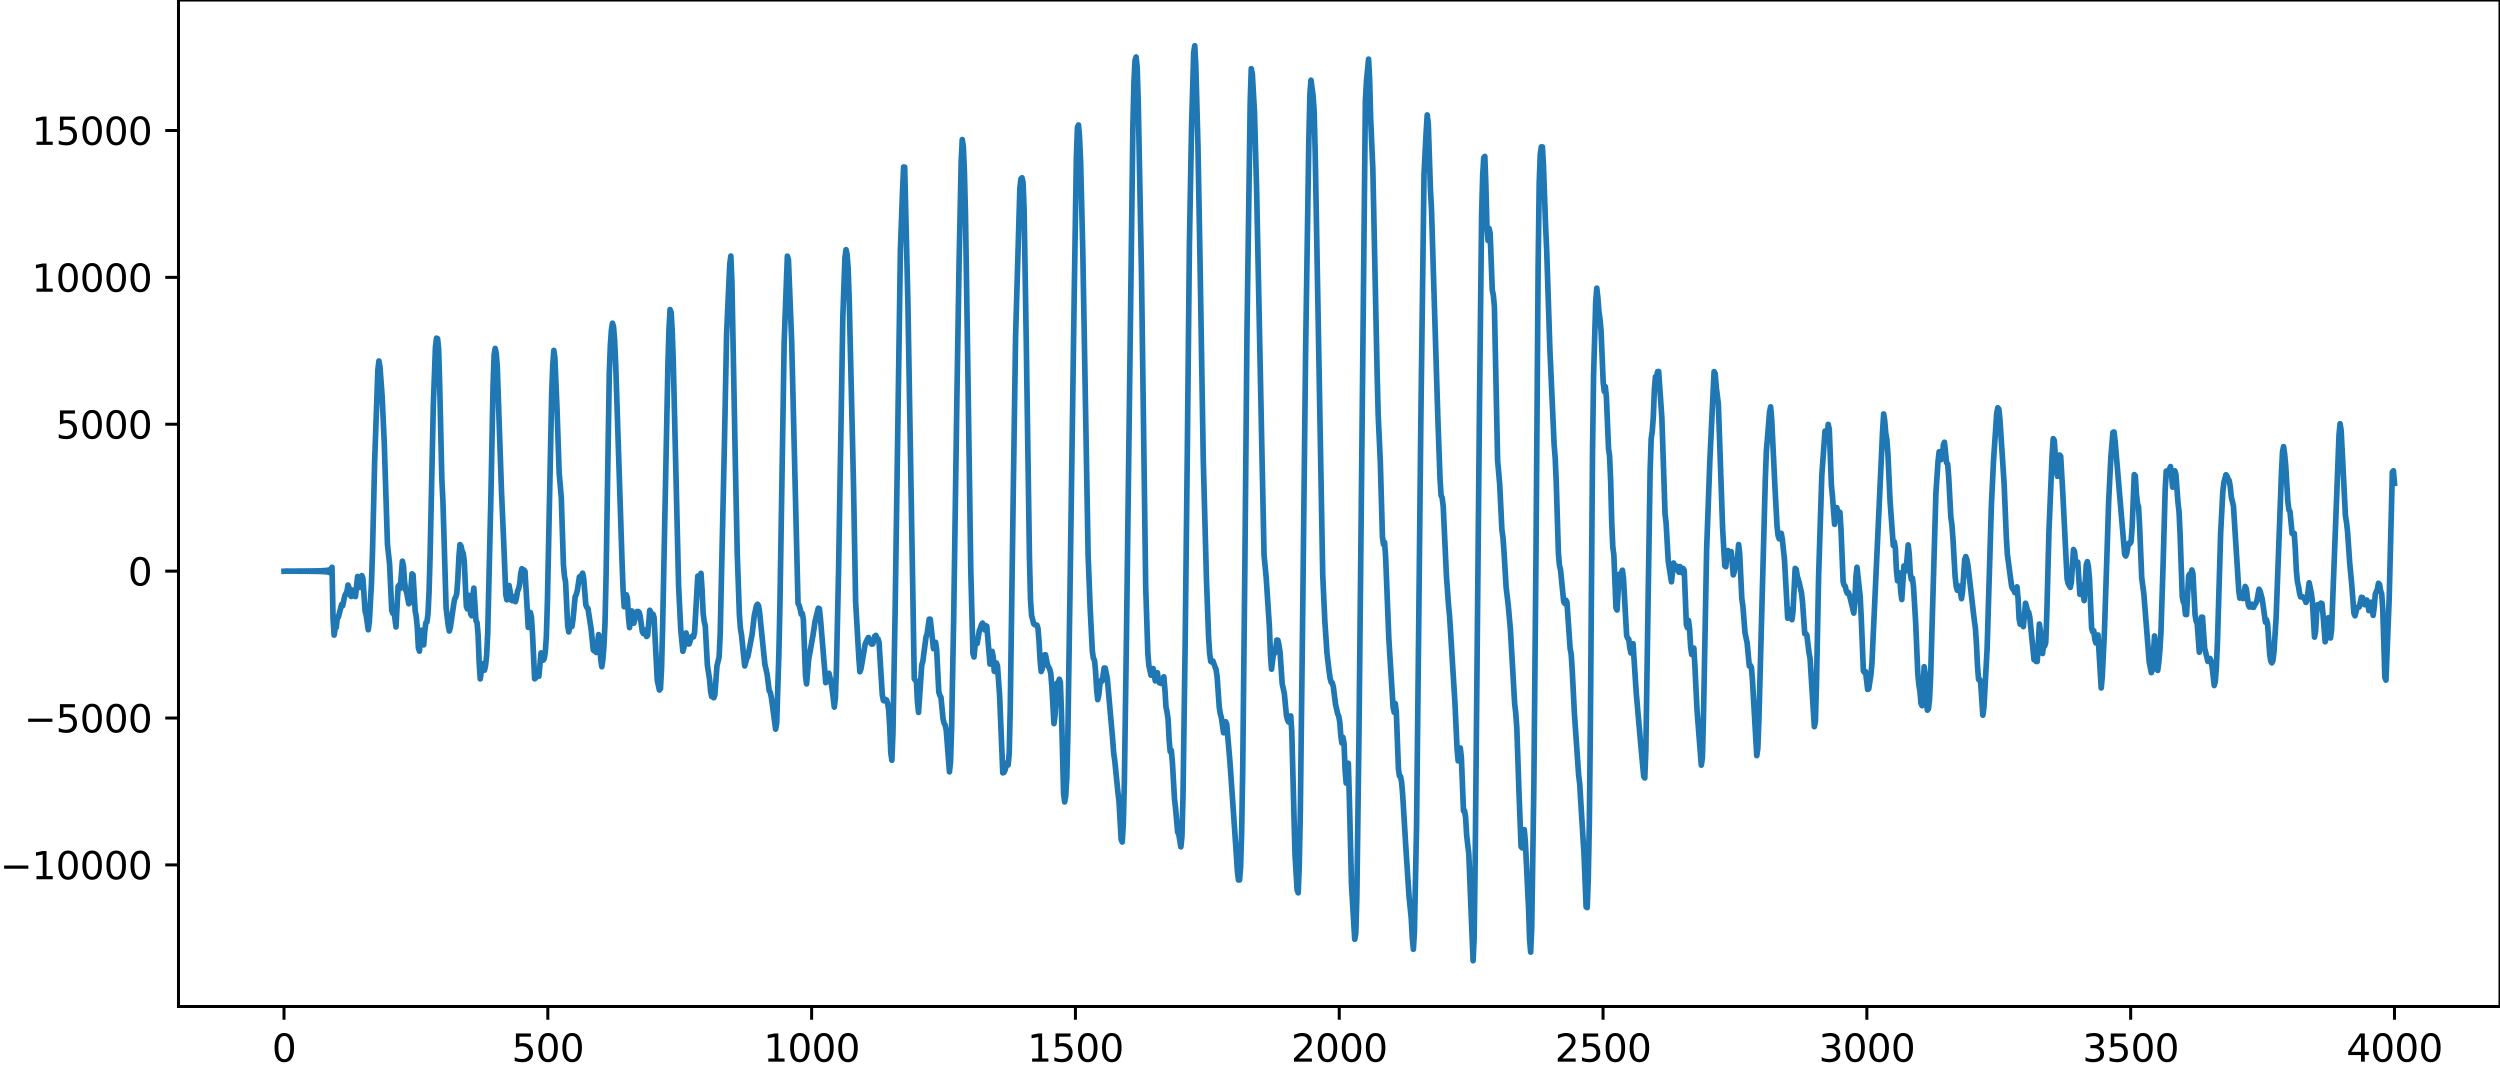 <?xml version="1.0" encoding="utf-8" standalone="no"?>
<!DOCTYPE svg PUBLIC "-//W3C//DTD SVG 1.1//EN"
  "http://www.w3.org/Graphics/SVG/1.1/DTD/svg11.dtd">
<svg xmlns:xlink="http://www.w3.org/1999/xlink" width="660.992pt" height="282.79pt" viewBox="0 0 660.992 282.79" xmlns="http://www.w3.org/2000/svg" version="1.1">
 <defs>
  <style type="text/css">*{stroke-linejoin: round; stroke-linecap: butt}</style>
 </defs>
 <g id="figure_1">
  <g id="patch_1">
   <path d="M -0 282.79 
L 660.992 282.79 
L 660.992 0 
L -0 0 
L -0 282.79 
z
" style="fill: none"/>
  </g>
  <g id="axes_1">
   <g id="patch_2">
    <path d="M 47.192 266.112 
L 660.992 266.112 
L 660.992 0 
L 47.192 0 
L 47.192 266.112 
z
" style="fill: none"/>
   </g>
   <g id="matplotlib.axis_1">
    <g id="xtick_1">
     <g id="line2d_1">
      <defs>
       <path id="mfa0f6175fc" d="M 0 0 
L 0 3.5 
" style="stroke: #000000; stroke-width: 0.8"/>
      </defs>
      <g>
       <use xlink:href="#mfa0f6175fc" x="75.092" y="266.112" style="stroke: #000000; stroke-width: 0.8"/>
      </g>
     </g>
     <g id="text_1">
      <!-- 0 -->
      <g transform="translate(71.911 280.71) scale(0.1 -0.1)">
       <defs>
        <path id="DejaVuSans-30" d="M 2034 4250 
Q 1547 4250 1301 3770 
Q 1056 3291 1056 2328 
Q 1056 1369 1301 889 
Q 1547 409 2034 409 
Q 2525 409 2770 889 
Q 3016 1369 3016 2328 
Q 3016 3291 2770 3770 
Q 2525 4250 2034 4250 
z
M 2034 4750 
Q 2819 4750 3233 4129 
Q 3647 3509 3647 2328 
Q 3647 1150 3233 529 
Q 2819 -91 2034 -91 
Q 1250 -91 836 529 
Q 422 1150 422 2328 
Q 422 3509 836 4129 
Q 1250 4750 2034 4750 
z
" transform="scale(0.016)"/>
       </defs>
       <use xlink:href="#DejaVuSans-30"/>
      </g>
     </g>
    </g>
    <g id="xtick_2">
     <g id="line2d_2">
      <g>
       <use xlink:href="#mfa0f6175fc" x="144.842" y="266.112" style="stroke: #000000; stroke-width: 0.8"/>
      </g>
     </g>
     <g id="text_2">
      <!-- 500 -->
      <g transform="translate(135.298 280.71) scale(0.1 -0.1)">
       <defs>
        <path id="DejaVuSans-35" d="M 691 4666 
L 3169 4666 
L 3169 4134 
L 1269 4134 
L 1269 2991 
Q 1406 3038 1543 3061 
Q 1681 3084 1819 3084 
Q 2600 3084 3056 2656 
Q 3513 2228 3513 1497 
Q 3513 744 3044 326 
Q 2575 -91 1722 -91 
Q 1428 -91 1123 -41 
Q 819 9 494 109 
L 494 744 
Q 775 591 1075 516 
Q 1375 441 1709 441 
Q 2250 441 2565 725 
Q 2881 1009 2881 1497 
Q 2881 1984 2565 2268 
Q 2250 2553 1709 2553 
Q 1456 2553 1204 2497 
Q 953 2441 691 2322 
L 691 4666 
z
" transform="scale(0.016)"/>
       </defs>
       <use xlink:href="#DejaVuSans-35"/>
       <use xlink:href="#DejaVuSans-30" x="63.623"/>
       <use xlink:href="#DejaVuSans-30" x="127.246"/>
      </g>
     </g>
    </g>
    <g id="xtick_3">
     <g id="line2d_3">
      <g>
       <use xlink:href="#mfa0f6175fc" x="214.592" y="266.112" style="stroke: #000000; stroke-width: 0.8"/>
      </g>
     </g>
     <g id="text_3">
      <!-- 1000 -->
      <g transform="translate(201.867 280.71) scale(0.1 -0.1)">
       <defs>
        <path id="DejaVuSans-31" d="M 794 531 
L 1825 531 
L 1825 4091 
L 703 3866 
L 703 4441 
L 1819 4666 
L 2450 4666 
L 2450 531 
L 3481 531 
L 3481 0 
L 794 0 
L 794 531 
z
" transform="scale(0.016)"/>
       </defs>
       <use xlink:href="#DejaVuSans-31"/>
       <use xlink:href="#DejaVuSans-30" x="63.623"/>
       <use xlink:href="#DejaVuSans-30" x="127.246"/>
       <use xlink:href="#DejaVuSans-30" x="190.869"/>
      </g>
     </g>
    </g>
    <g id="xtick_4">
     <g id="line2d_4">
      <g>
       <use xlink:href="#mfa0f6175fc" x="284.342" y="266.112" style="stroke: #000000; stroke-width: 0.8"/>
      </g>
     </g>
     <g id="text_4">
      <!-- 1500 -->
      <g transform="translate(271.617 280.71) scale(0.1 -0.1)">
       <use xlink:href="#DejaVuSans-31"/>
       <use xlink:href="#DejaVuSans-35" x="63.623"/>
       <use xlink:href="#DejaVuSans-30" x="127.246"/>
       <use xlink:href="#DejaVuSans-30" x="190.869"/>
      </g>
     </g>
    </g>
    <g id="xtick_5">
     <g id="line2d_5">
      <g>
       <use xlink:href="#mfa0f6175fc" x="354.092" y="266.112" style="stroke: #000000; stroke-width: 0.8"/>
      </g>
     </g>
     <g id="text_5">
      <!-- 2000 -->
      <g transform="translate(341.367 280.71) scale(0.1 -0.1)">
       <defs>
        <path id="DejaVuSans-32" d="M 1228 531 
L 3431 531 
L 3431 0 
L 469 0 
L 469 531 
Q 828 903 1448 1529 
Q 2069 2156 2228 2338 
Q 2531 2678 2651 2914 
Q 2772 3150 2772 3378 
Q 2772 3750 2511 3984 
Q 2250 4219 1831 4219 
Q 1534 4219 1204 4116 
Q 875 4013 500 3803 
L 500 4441 
Q 881 4594 1212 4672 
Q 1544 4750 1819 4750 
Q 2544 4750 2975 4387 
Q 3406 4025 3406 3419 
Q 3406 3131 3298 2873 
Q 3191 2616 2906 2266 
Q 2828 2175 2409 1742 
Q 1991 1309 1228 531 
z
" transform="scale(0.016)"/>
       </defs>
       <use xlink:href="#DejaVuSans-32"/>
       <use xlink:href="#DejaVuSans-30" x="63.623"/>
       <use xlink:href="#DejaVuSans-30" x="127.246"/>
       <use xlink:href="#DejaVuSans-30" x="190.869"/>
      </g>
     </g>
    </g>
    <g id="xtick_6">
     <g id="line2d_6">
      <g>
       <use xlink:href="#mfa0f6175fc" x="423.842" y="266.112" style="stroke: #000000; stroke-width: 0.8"/>
      </g>
     </g>
     <g id="text_6">
      <!-- 2500 -->
      <g transform="translate(411.117 280.71) scale(0.1 -0.1)">
       <use xlink:href="#DejaVuSans-32"/>
       <use xlink:href="#DejaVuSans-35" x="63.623"/>
       <use xlink:href="#DejaVuSans-30" x="127.246"/>
       <use xlink:href="#DejaVuSans-30" x="190.869"/>
      </g>
     </g>
    </g>
    <g id="xtick_7">
     <g id="line2d_7">
      <g>
       <use xlink:href="#mfa0f6175fc" x="493.592" y="266.112" style="stroke: #000000; stroke-width: 0.8"/>
      </g>
     </g>
     <g id="text_7">
      <!-- 3000 -->
      <g transform="translate(480.867 280.71) scale(0.1 -0.1)">
       <defs>
        <path id="DejaVuSans-33" d="M 2597 2516 
Q 3050 2419 3304 2112 
Q 3559 1806 3559 1356 
Q 3559 666 3084 287 
Q 2609 -91 1734 -91 
Q 1441 -91 1130 -33 
Q 819 25 488 141 
L 488 750 
Q 750 597 1062 519 
Q 1375 441 1716 441 
Q 2309 441 2620 675 
Q 2931 909 2931 1356 
Q 2931 1769 2642 2001 
Q 2353 2234 1838 2234 
L 1294 2234 
L 1294 2753 
L 1863 2753 
Q 2328 2753 2575 2939 
Q 2822 3125 2822 3475 
Q 2822 3834 2567 4026 
Q 2313 4219 1838 4219 
Q 1578 4219 1281 4162 
Q 984 4106 628 3988 
L 628 4550 
Q 988 4650 1302 4700 
Q 1616 4750 1894 4750 
Q 2613 4750 3031 4423 
Q 3450 4097 3450 3541 
Q 3450 3153 3228 2886 
Q 3006 2619 2597 2516 
z
" transform="scale(0.016)"/>
       </defs>
       <use xlink:href="#DejaVuSans-33"/>
       <use xlink:href="#DejaVuSans-30" x="63.623"/>
       <use xlink:href="#DejaVuSans-30" x="127.246"/>
       <use xlink:href="#DejaVuSans-30" x="190.869"/>
      </g>
     </g>
    </g>
    <g id="xtick_8">
     <g id="line2d_8">
      <g>
       <use xlink:href="#mfa0f6175fc" x="563.342" y="266.112" style="stroke: #000000; stroke-width: 0.8"/>
      </g>
     </g>
     <g id="text_8">
      <!-- 3500 -->
      <g transform="translate(550.617 280.71) scale(0.1 -0.1)">
       <use xlink:href="#DejaVuSans-33"/>
       <use xlink:href="#DejaVuSans-35" x="63.623"/>
       <use xlink:href="#DejaVuSans-30" x="127.246"/>
       <use xlink:href="#DejaVuSans-30" x="190.869"/>
      </g>
     </g>
    </g>
    <g id="xtick_9">
     <g id="line2d_9">
      <g>
       <use xlink:href="#mfa0f6175fc" x="633.092" y="266.112" style="stroke: #000000; stroke-width: 0.8"/>
      </g>
     </g>
     <g id="text_9">
      <!-- 4000 -->
      <g transform="translate(620.367 280.71) scale(0.1 -0.1)">
       <defs>
        <path id="DejaVuSans-34" d="M 2419 4116 
L 825 1625 
L 2419 1625 
L 2419 4116 
z
M 2253 4666 
L 3047 4666 
L 3047 1625 
L 3713 1625 
L 3713 1100 
L 3047 1100 
L 3047 0 
L 2419 0 
L 2419 1100 
L 313 1100 
L 313 1709 
L 2253 4666 
z
" transform="scale(0.016)"/>
       </defs>
       <use xlink:href="#DejaVuSans-34"/>
       <use xlink:href="#DejaVuSans-30" x="63.623"/>
       <use xlink:href="#DejaVuSans-30" x="127.246"/>
       <use xlink:href="#DejaVuSans-30" x="190.869"/>
      </g>
     </g>
    </g>
   </g>
   <g id="matplotlib.axis_2">
    <g id="ytick_1">
     <g id="line2d_10">
      <defs>
       <path id="m0160328384" d="M 0 0 
L -3.5 0 
" style="stroke: #000000; stroke-width: 0.8"/>
      </defs>
      <g>
       <use xlink:href="#m0160328384" x="47.192" y="228.677" style="stroke: #000000; stroke-width: 0.8"/>
      </g>
     </g>
     <g id="text_10">
      <!-- −10000 -->
      <g transform="translate(0 232.476) scale(0.1 -0.1)">
       <defs>
        <path id="DejaVuSans-2212" d="M 678 2272 
L 4684 2272 
L 4684 1741 
L 678 1741 
L 678 2272 
z
" transform="scale(0.016)"/>
       </defs>
       <use xlink:href="#DejaVuSans-2212"/>
       <use xlink:href="#DejaVuSans-31" x="83.789"/>
       <use xlink:href="#DejaVuSans-30" x="147.412"/>
       <use xlink:href="#DejaVuSans-30" x="211.035"/>
       <use xlink:href="#DejaVuSans-30" x="274.658"/>
       <use xlink:href="#DejaVuSans-30" x="338.281"/>
      </g>
     </g>
    </g>
    <g id="ytick_2">
     <g id="line2d_11">
      <g>
       <use xlink:href="#m0160328384" x="47.192" y="189.842" style="stroke: #000000; stroke-width: 0.8"/>
      </g>
     </g>
     <g id="text_11">
      <!-- −5000 -->
      <g transform="translate(6.362 193.641) scale(0.1 -0.1)">
       <use xlink:href="#DejaVuSans-2212"/>
       <use xlink:href="#DejaVuSans-35" x="83.789"/>
       <use xlink:href="#DejaVuSans-30" x="147.412"/>
       <use xlink:href="#DejaVuSans-30" x="211.035"/>
       <use xlink:href="#DejaVuSans-30" x="274.658"/>
      </g>
     </g>
    </g>
    <g id="ytick_3">
     <g id="line2d_12">
      <g>
       <use xlink:href="#m0160328384" x="47.192" y="151.007" style="stroke: #000000; stroke-width: 0.8"/>
      </g>
     </g>
     <g id="text_12">
      <!-- 0 -->
      <g transform="translate(33.83 154.806) scale(0.1 -0.1)">
       <use xlink:href="#DejaVuSans-30"/>
      </g>
     </g>
    </g>
    <g id="ytick_4">
     <g id="line2d_13">
      <g>
       <use xlink:href="#m0160328384" x="47.192" y="112.171" style="stroke: #000000; stroke-width: 0.8"/>
      </g>
     </g>
     <g id="text_13">
      <!-- 5000 -->
      <g transform="translate(14.742 115.971) scale(0.1 -0.1)">
       <use xlink:href="#DejaVuSans-35"/>
       <use xlink:href="#DejaVuSans-30" x="63.623"/>
       <use xlink:href="#DejaVuSans-30" x="127.246"/>
       <use xlink:href="#DejaVuSans-30" x="190.869"/>
      </g>
     </g>
    </g>
    <g id="ytick_5">
     <g id="line2d_14">
      <g>
       <use xlink:href="#m0160328384" x="47.192" y="73.336" style="stroke: #000000; stroke-width: 0.8"/>
      </g>
     </g>
     <g id="text_14">
      <!-- 10000 -->
      <g transform="translate(8.38 77.135) scale(0.1 -0.1)">
       <use xlink:href="#DejaVuSans-31"/>
       <use xlink:href="#DejaVuSans-30" x="63.623"/>
       <use xlink:href="#DejaVuSans-30" x="127.246"/>
       <use xlink:href="#DejaVuSans-30" x="190.869"/>
       <use xlink:href="#DejaVuSans-30" x="254.492"/>
      </g>
     </g>
    </g>
    <g id="ytick_6">
     <g id="line2d_15">
      <g>
       <use xlink:href="#m0160328384" x="47.192" y="34.501" style="stroke: #000000; stroke-width: 0.8"/>
      </g>
     </g>
     <g id="text_15">
      <!-- 15000 -->
      <g transform="translate(8.38 38.3) scale(0.1 -0.1)">
       <use xlink:href="#DejaVuSans-31"/>
       <use xlink:href="#DejaVuSans-35" x="63.623"/>
       <use xlink:href="#DejaVuSans-30" x="127.246"/>
       <use xlink:href="#DejaVuSans-30" x="190.869"/>
       <use xlink:href="#DejaVuSans-30" x="254.492"/>
      </g>
     </g>
    </g>
   </g>
   <g id="line2d_16">
    <path d="M 75.092 151.031 
L 75.938 150.979 
L 76.22 151.035 
L 76.502 150.977 
L 76.784 151.038 
L 77.066 150.975 
L 77.348 151.04 
L 77.63 150.972 
L 77.912 151.042 
L 78.194 150.97 
L 78.476 151.045 
L 78.758 150.967 
L 79.04 151.048 
L 79.322 150.964 
L 79.604 151.051 
L 79.886 150.961 
L 80.167 151.054 
L 80.449 150.957 
L 80.731 151.058 
L 81.013 150.953 
L 81.295 151.063 
L 81.577 150.948 
L 81.859 151.068 
L 82.141 150.943 
L 82.423 151.074 
L 82.705 150.936 
L 82.987 151.081 
L 83.269 150.928 
L 83.551 151.09 
L 83.833 150.918 
L 84.115 151.102 
L 84.397 150.904 
L 84.679 151.117 
L 84.961 150.886 
L 85.243 151.139 
L 85.525 150.861 
L 85.807 151.17 
L 86.089 150.82 
L 86.371 151.223 
L 86.653 150.75 
L 86.935 151.325 
L 87.216 150.591 
L 87.498 151.604 
L 87.78 149.978 
L 88.062 163.619 
L 88.344 167.918 
L 88.626 166.06 
L 88.908 165.888 
L 89.19 163.223 
L 89.472 163.138 
L 90.318 159.813 
L 90.6 160.189 
L 91.164 157.482 
L 91.728 156.415 
L 92.01 154.687 
L 92.292 155.387 
L 92.574 157.354 
L 92.856 157.709 
L 93.138 156.011 
L 93.42 156.128 
L 93.702 157.609 
L 93.984 157.74 
L 94.547 152.41 
L 94.829 153.004 
L 95.111 155.321 
L 95.393 154.683 
L 95.675 152.199 
L 95.957 152.964 
L 96.521 161.553 
L 96.803 162.618 
L 97.367 166.515 
L 97.649 164.495 
L 98.213 154.198 
L 98.495 145.602 
L 99.059 121.871 
L 99.905 97.765 
L 100.187 95.443 
L 100.469 97.065 
L 101.033 104.742 
L 101.596 117.025 
L 102.442 143.953 
L 103.006 149.161 
L 103.57 161.354 
L 103.852 162.151 
L 104.134 161.269 
L 104.698 165.765 
L 105.262 155.03 
L 105.544 154.653 
L 105.826 155.598 
L 106.39 148.371 
L 106.672 149.697 
L 106.954 153.642 
L 107.236 155.851 
L 107.518 156.71 
L 108.082 159.636 
L 108.364 159.35 
L 108.927 151.724 
L 109.209 151.961 
L 109.773 161.534 
L 110.055 163.049 
L 110.337 166.089 
L 110.619 171.282 
L 110.901 172.169 
L 111.183 167.882 
L 111.465 166.636 
L 111.747 169.933 
L 112.029 170.505 
L 112.311 166.85 
L 112.593 164.67 
L 112.875 164.469 
L 113.157 162.348 
L 113.439 156.637 
L 113.721 146.616 
L 114.567 107.192 
L 115.131 91.732 
L 115.413 89.404 
L 115.695 89.541 
L 115.976 92.312 
L 116.258 102.043 
L 116.822 126.709 
L 117.104 132.386 
L 117.95 160.762 
L 118.514 165.413 
L 118.796 166.837 
L 119.078 165.875 
L 119.924 160.012 
L 120.206 158.36 
L 120.488 157.863 
L 120.77 156.908 
L 121.052 152.937 
L 121.334 147.228 
L 121.616 143.986 
L 121.898 144.36 
L 122.18 145.687 
L 122.462 146.238 
L 122.744 148.275 
L 123.307 160.384 
L 123.589 161.009 
L 123.871 157.379 
L 124.153 157.612 
L 124.435 162.346 
L 124.717 162.817 
L 124.999 157.472 
L 125.281 155.498 
L 125.845 164.092 
L 126.127 164.583 
L 126.409 167.817 
L 126.691 175.21 
L 126.973 179.505 
L 127.537 175.493 
L 128.101 177.196 
L 128.383 175.917 
L 128.665 173.297 
L 128.947 167.487 
L 129.793 131.302 
L 130.356 102.375 
L 130.638 93.914 
L 130.92 92.118 
L 131.202 93.385 
L 131.484 97.045 
L 132.048 113.951 
L 132.612 130.372 
L 133.176 143.282 
L 133.74 157.31 
L 134.022 158.598 
L 134.586 154.798 
L 134.868 156.27 
L 135.15 158.655 
L 135.432 158.814 
L 135.714 157.724 
L 135.996 158.163 
L 136.278 159.086 
L 136.56 157.981 
L 136.842 156.258 
L 137.124 155.681 
L 137.405 154.385 
L 137.687 151.615 
L 137.969 150.376 
L 138.251 150.988 
L 138.533 150.685 
L 138.815 151.099 
L 139.661 165.872 
L 140.225 161.948 
L 140.507 163.146 
L 140.789 167.501 
L 141.353 179.483 
L 141.635 179.257 
L 141.917 177.724 
L 142.199 178.705 
L 142.481 178.793 
L 143.045 172.622 
L 143.327 173.262 
L 143.609 174.556 
L 143.891 174.122 
L 144.173 172.379 
L 144.454 168.296 
L 144.736 158.946 
L 145.864 104.1 
L 146.146 96.479 
L 146.428 92.641 
L 146.71 94.664 
L 147.274 108.15 
L 147.838 124.993 
L 148.402 131.551 
L 148.966 149.275 
L 149.248 152.393 
L 149.53 153.797 
L 150.094 165.464 
L 150.376 167.079 
L 150.658 165.722 
L 150.94 165.393 
L 151.222 165.649 
L 151.504 163.752 
L 152.067 157.77 
L 152.349 157.246 
L 152.631 156.164 
L 153.195 152.514 
L 153.477 152.422 
L 153.759 152.098 
L 154.041 151.552 
L 154.323 152.925 
L 154.887 159.919 
L 155.169 160.615 
L 155.451 160.861 
L 156.297 166.332 
L 156.861 171.845 
L 157.143 172.123 
L 157.425 172.193 
L 157.707 172.53 
L 158.271 167.787 
L 158.553 169.518 
L 158.834 174.304 
L 159.116 176.286 
L 159.398 174.332 
L 159.68 170.794 
L 159.962 164.689 
L 160.244 152.314 
L 161.09 98.916 
L 161.372 91.309 
L 161.654 87.272 
L 161.936 85.449 
L 162.218 86.418 
L 162.5 89.94 
L 162.782 96.145 
L 164.474 148.739 
L 164.756 156.293 
L 165.038 160.413 
L 165.32 159.912 
L 165.602 157.253 
L 165.883 158.164 
L 166.165 163.223 
L 166.447 165.937 
L 167.011 161.522 
L 167.575 164.778 
L 167.857 163.738 
L 168.139 162.172 
L 168.421 161.695 
L 168.703 161.665 
L 168.985 161.899 
L 169.267 162.984 
L 169.831 167.029 
L 170.113 167.535 
L 170.395 166.565 
L 170.677 166.638 
L 170.959 168.291 
L 171.241 167.994 
L 171.805 161.349 
L 172.087 161.997 
L 172.369 163.171 
L 172.651 162.384 
L 172.933 163.277 
L 173.778 179.859 
L 174.342 182.447 
L 174.624 182.101 
L 174.906 176.756 
L 175.188 166.216 
L 176.598 96.264 
L 176.88 87.021 
L 177.162 81.836 
L 177.444 82.62 
L 177.726 87.366 
L 178.008 95.467 
L 179.418 154.855 
L 179.982 166.36 
L 180.545 172.205 
L 180.827 171.186 
L 181.109 168.375 
L 181.391 167.351 
L 181.955 170.282 
L 182.237 170.238 
L 182.801 168.396 
L 183.083 168.146 
L 183.365 168.397 
L 183.647 167.118 
L 184.493 152.322 
L 184.775 153.104 
L 185.339 151.582 
L 185.621 155.771 
L 185.903 162.081 
L 186.185 164.305 
L 186.467 165.444 
L 187.031 175.9 
L 187.594 179.523 
L 187.876 182.736 
L 188.158 184.162 
L 188.44 183.989 
L 188.722 184.482 
L 189.004 183.724 
L 189.568 176.028 
L 190.132 173.732 
L 190.414 167.696 
L 191.542 116.928 
L 192.106 88.456 
L 192.67 75.794 
L 192.952 69.828 
L 193.234 67.696 
L 193.516 74.611 
L 194.362 119.294 
L 194.925 146.331 
L 195.489 162.466 
L 195.771 166.221 
L 196.053 167.841 
L 196.899 176.075 
L 197.463 174.067 
L 197.745 173.557 
L 198.873 167.622 
L 199.437 162.727 
L 200.001 160.171 
L 200.283 159.757 
L 200.565 160.181 
L 200.847 162.012 
L 201.974 173.141 
L 202.256 175.744 
L 202.82 178.238 
L 203.384 182.685 
L 203.666 183.076 
L 203.948 184.414 
L 205.076 192.79 
L 205.358 191.197 
L 205.922 173.182 
L 206.204 160.277 
L 207.332 90.458 
L 207.896 75.179 
L 208.178 67.721 
L 208.46 68.715 
L 209.305 89.951 
L 210.997 159.535 
L 211.279 160.042 
L 211.561 160.978 
L 211.843 162.418 
L 212.125 162.19 
L 212.407 163.751 
L 212.971 178.692 
L 213.253 180.818 
L 213.817 174.283 
L 214.945 168.016 
L 215.509 164.225 
L 216.354 160.809 
L 216.636 160.922 
L 216.918 163.465 
L 218.328 180.5 
L 218.61 179.863 
L 218.892 178.382 
L 219.174 178.019 
L 219.738 180.444 
L 220.02 182.263 
L 220.584 186.958 
L 220.866 184.578 
L 221.148 176.808 
L 221.712 150.993 
L 222.84 83.813 
L 223.403 68.074 
L 223.685 66.014 
L 223.967 67.296 
L 224.249 70.958 
L 224.531 79.365 
L 225.377 115.625 
L 225.659 127.959 
L 226.223 159.072 
L 227.069 173.901 
L 227.351 177.615 
L 227.633 176.885 
L 228.761 170.257 
L 229.325 169.038 
L 229.607 168.549 
L 229.889 169.034 
L 230.171 169.931 
L 230.452 170.304 
L 230.734 170.282 
L 231.016 169.496 
L 231.298 168.184 
L 231.58 167.983 
L 231.862 168.772 
L 232.144 168.91 
L 232.426 169.908 
L 233.272 183.723 
L 233.554 185.198 
L 233.836 185.318 
L 234.118 184.924 
L 234.4 185.081 
L 234.682 185.945 
L 234.964 187.669 
L 235.246 192.356 
L 235.528 199.07 
L 235.81 201.009 
L 236.092 193.802 
L 236.656 162.367 
L 238.065 65.982 
L 238.629 50.503 
L 238.911 44.155 
L 239.193 44.187 
L 240.039 79.713 
L 241.731 179.477 
L 242.013 179.876 
L 242.295 180.08 
L 242.577 185.706 
L 242.859 188.366 
L 243.705 175.818 
L 243.987 174.934 
L 244.832 168.407 
L 245.114 167.623 
L 245.678 163.709 
L 245.96 163.714 
L 246.806 171.515 
L 247.088 171.068 
L 247.37 169.821 
L 247.652 171.834 
L 248.216 182.959 
L 248.498 183.882 
L 248.78 184.33 
L 249.344 190.105 
L 249.626 191.258 
L 249.908 191.714 
L 250.19 193.139 
L 251.036 204.074 
L 251.318 201.369 
L 251.6 192.54 
L 252.163 162.682 
L 253.009 104.541 
L 253.573 69.874 
L 254.137 42.606 
L 254.419 36.9 
L 254.701 38.767 
L 254.983 45.404 
L 255.265 56.337 
L 255.829 93.171 
L 256.675 150.873 
L 257.239 172.797 
L 257.521 173.7 
L 257.803 170.627 
L 258.085 169.742 
L 258.367 170.132 
L 258.93 166.711 
L 259.212 166.098 
L 259.494 165.175 
L 259.776 164.74 
L 260.058 166.027 
L 260.34 166.543 
L 260.622 165.391 
L 260.904 165.57 
L 261.75 175.588 
L 262.032 174.535 
L 262.314 172.22 
L 262.596 173.699 
L 262.878 177.483 
L 263.16 177.561 
L 263.442 175.281 
L 263.724 176.02 
L 264.288 183.772 
L 265.134 204.341 
L 265.416 204.236 
L 265.698 203.702 
L 266.261 201.698 
L 266.543 202.272 
L 266.825 199.338 
L 267.107 187.263 
L 267.953 126.664 
L 268.517 88.966 
L 269.645 49.82 
L 269.927 47.327 
L 270.209 47.002 
L 270.491 48.251 
L 270.773 55.476 
L 271.337 90.193 
L 272.183 147.363 
L 272.465 158.609 
L 272.747 162.713 
L 273.31 164.935 
L 273.592 165.177 
L 274.156 165.276 
L 274.438 166.135 
L 274.72 169.595 
L 275.002 174.681 
L 275.284 177.547 
L 275.566 176.819 
L 276.13 173.186 
L 276.412 173.108 
L 276.976 175.849 
L 277.54 176.893 
L 277.822 178.103 
L 278.104 181.487 
L 278.668 191.326 
L 278.95 189.08 
L 279.232 183.422 
L 279.514 180.569 
L 279.796 180.473 
L 280.078 179.591 
L 280.359 180.393 
L 280.641 188.105 
L 281.205 209.678 
L 281.487 212.027 
L 281.769 210.475 
L 282.051 205.686 
L 282.333 194.644 
L 282.897 156.652 
L 284.025 77.463 
L 284.589 41.72 
L 284.871 33.667 
L 285.153 33.052 
L 285.435 36.426 
L 285.717 42.906 
L 286.281 66.106 
L 287.69 146.634 
L 288.254 161.249 
L 288.818 172.223 
L 289.1 174.079 
L 289.382 174.566 
L 289.664 177.506 
L 289.946 182.26 
L 290.228 184.983 
L 290.51 183.845 
L 290.792 181.036 
L 291.074 179.977 
L 291.356 180.099 
L 291.638 178.673 
L 291.92 176.627 
L 292.202 176.626 
L 292.766 179.381 
L 294.176 195.395 
L 294.458 199.158 
L 294.739 201.128 
L 295.585 209.574 
L 295.867 211.93 
L 296.431 221.992 
L 296.713 222.629 
L 296.995 217.893 
L 297.277 206.862 
L 297.841 167.683 
L 299.533 33.292 
L 299.815 21.604 
L 300.097 15.978 
L 300.379 15.066 
L 300.661 17.817 
L 300.943 26.852 
L 301.788 71.261 
L 302.916 155.05 
L 303.48 172.692 
L 303.762 175.984 
L 304.326 178.534 
L 304.89 176.77 
L 305.454 180.023 
L 305.736 178.343 
L 306.018 177.867 
L 306.3 179.922 
L 306.582 180.583 
L 306.864 180.21 
L 307.146 180.733 
L 307.428 179.995 
L 307.71 178.931 
L 307.992 182.163 
L 308.274 186.883 
L 308.556 188.232 
L 308.838 190.186 
L 309.119 195.683 
L 309.401 198.742 
L 309.683 198.392 
L 309.965 201.349 
L 310.529 211.189 
L 310.811 213.695 
L 311.375 220.056 
L 311.657 220.54 
L 312.221 223.911 
L 312.503 221.16 
L 312.785 210.375 
L 313.349 170.353 
L 313.913 120.14 
L 314.477 64.504 
L 315.041 33.503 
L 315.605 13.935 
L 315.887 12.096 
L 316.168 17.325 
L 316.732 38.31 
L 317.296 69.793 
L 318.142 121.585 
L 318.988 153.367 
L 319.552 168.568 
L 319.834 172.795 
L 320.116 174.876 
L 320.398 175.061 
L 320.68 174.757 
L 321.244 176.305 
L 321.526 177.002 
L 321.808 179.009 
L 322.372 187.005 
L 322.654 188.757 
L 322.936 189.754 
L 323.499 193.742 
L 323.781 192.775 
L 324.063 190.823 
L 324.345 191.485 
L 325.191 201.394 
L 326.319 217.664 
L 326.883 225.969 
L 327.165 230.358 
L 327.447 232.661 
L 327.729 232.656 
L 328.011 229.246 
L 328.293 219.745 
L 328.575 203.077 
L 329.139 149.616 
L 329.703 87.456 
L 330.548 27.066 
L 330.83 18.162 
L 331.112 19.539 
L 331.676 29.501 
L 332.24 49.917 
L 333.65 119.646 
L 334.214 146.81 
L 334.778 152.747 
L 335.342 161.384 
L 335.624 165.663 
L 335.906 173.025 
L 336.188 176.932 
L 336.752 172.401 
L 337.034 172.694 
L 337.316 171.452 
L 337.597 169.221 
L 337.879 169.283 
L 338.161 170.599 
L 338.443 172.502 
L 339.007 180.774 
L 339.571 183.329 
L 340.135 189.251 
L 340.417 190.331 
L 340.699 190.89 
L 340.981 190.337 
L 341.263 189.283 
L 341.545 193.508 
L 342.391 225.85 
L 342.955 235.325 
L 343.237 236.06 
L 343.519 228.979 
L 343.801 214.705 
L 344.365 167.574 
L 345.21 91.995 
L 346.056 36.698 
L 346.338 24.899 
L 346.62 21.204 
L 347.184 25.381 
L 347.466 29.609 
L 347.748 41.001 
L 349.722 151.919 
L 350.286 164.3 
L 350.85 172.686 
L 351.414 177.5 
L 351.696 179.402 
L 351.977 180.429 
L 352.259 180.538 
L 352.541 181.672 
L 353.105 186.211 
L 353.669 188.703 
L 353.951 189.369 
L 354.233 190.937 
L 354.515 194.536 
L 354.797 196.466 
L 355.079 194.962 
L 355.361 196.585 
L 355.643 203.66 
L 355.925 207.054 
L 356.207 202.867 
L 356.489 201.796 
L 356.771 211.388 
L 357.335 234.028 
L 358.181 248.343 
L 358.463 246.834 
L 358.745 237.157 
L 359.308 194.25 
L 361 26.77 
L 361.282 21.594 
L 361.846 15.636 
L 362.128 21.085 
L 362.41 31.628 
L 362.974 44.677 
L 364.102 98.491 
L 364.384 109.574 
L 364.948 122.043 
L 365.512 141.929 
L 365.794 143.948 
L 366.076 143.38 
L 366.357 147.286 
L 367.203 168.871 
L 368.331 187.002 
L 368.613 188.326 
L 368.895 186.002 
L 369.177 188.15 
L 369.741 203.307 
L 370.023 205.184 
L 370.305 205.307 
L 370.587 206.826 
L 370.869 210.231 
L 371.715 224.296 
L 372.279 232.918 
L 372.561 237.141 
L 373.125 242.753 
L 373.406 247.936 
L 373.688 250.999 
L 373.97 246.39 
L 374.534 218.267 
L 375.098 165.714 
L 375.662 111.4 
L 376.508 46.037 
L 377.072 34.923 
L 377.354 30.386 
L 377.636 32.758 
L 378.2 50.091 
L 378.482 55.237 
L 379.046 74.082 
L 380.174 110.876 
L 380.737 126.595 
L 381.019 131.005 
L 381.301 131.593 
L 381.583 133.908 
L 382.429 152.19 
L 382.993 160.095 
L 383.275 163.046 
L 384.685 185.911 
L 385.249 198.085 
L 385.531 201.176 
L 385.813 200.634 
L 386.095 197.756 
L 386.377 200.175 
L 386.941 214.406 
L 387.223 214.334 
L 387.505 216.143 
L 387.786 220.94 
L 388.35 225.8 
L 389.478 254.016 
L 389.76 248.071 
L 390.042 226.939 
L 391.17 107.463 
L 391.734 56.882 
L 392.016 46.394 
L 392.298 41.7 
L 392.58 41.361 
L 392.862 49.044 
L 393.144 60.112 
L 393.426 63.599 
L 393.708 60.406 
L 393.99 61.72 
L 394.554 76.724 
L 394.835 78.003 
L 395.117 81.178 
L 395.963 121.721 
L 396.527 128.239 
L 397.091 139.973 
L 397.373 142.091 
L 397.655 145.839 
L 398.219 155.322 
L 398.783 160.068 
L 399.347 166.469 
L 400.475 186.142 
L 400.757 188.531 
L 401.039 192.457 
L 401.603 209.19 
L 402.166 223.842 
L 402.448 224.174 
L 402.73 220.988 
L 403.012 219.349 
L 403.294 222.466 
L 404.14 239.988 
L 404.422 248.293 
L 404.704 251.743 
L 404.986 245.103 
L 405.55 207.449 
L 406.114 146.113 
L 406.678 70.458 
L 406.96 48.388 
L 407.242 40.792 
L 407.524 38.829 
L 407.806 38.845 
L 408.088 43.866 
L 408.652 59.77 
L 408.934 66.001 
L 409.779 92.232 
L 410.343 104.923 
L 410.907 117.634 
L 411.189 121.086 
L 411.471 127.629 
L 412.035 146.249 
L 412.317 149.509 
L 412.599 150.69 
L 413.445 159.148 
L 413.727 159.561 
L 414.009 158.69 
L 414.291 159.183 
L 415.137 171.491 
L 415.419 172.965 
L 415.701 177.351 
L 416.264 188.643 
L 416.828 196.803 
L 417.392 204.968 
L 417.674 207.308 
L 418.238 216.639 
L 418.802 225.707 
L 419.366 239.795 
L 419.648 239.969 
L 419.93 232.421 
L 420.212 217.83 
L 420.494 191.322 
L 421.058 119.318 
L 421.34 99.064 
L 421.904 79.735 
L 422.186 76.179 
L 422.468 78.694 
L 422.75 82.372 
L 423.032 84.414 
L 423.314 87.442 
L 423.877 101.069 
L 424.159 103.491 
L 424.441 102.222 
L 424.723 104.965 
L 425.287 118.551 
L 425.569 120.58 
L 425.851 127.094 
L 426.133 137.999 
L 426.415 144.493 
L 426.697 146.763 
L 427.261 160.737 
L 427.543 161.293 
L 428.107 151.831 
L 428.389 151.969 
L 428.671 151.602 
L 428.953 150.759 
L 429.235 152.831 
L 430.081 168.077 
L 430.363 168.787 
L 430.644 169.026 
L 430.926 171.344 
L 431.208 172.653 
L 431.49 170.627 
L 431.772 170.175 
L 432.618 183.226 
L 433.746 196.159 
L 434.592 205.251 
L 434.874 205.689 
L 435.156 198.324 
L 435.72 160.941 
L 436.284 124.621 
L 436.566 116.047 
L 436.848 114.095 
L 437.13 110.192 
L 437.412 102.987 
L 437.694 99.597 
L 437.975 99.672 
L 438.257 98.262 
L 438.539 98.211 
L 439.385 110.35 
L 440.231 135.826 
L 440.513 138.311 
L 441.077 148.362 
L 441.923 153.826 
L 442.487 148.865 
L 442.769 149.982 
L 443.051 150.273 
L 443.333 149.676 
L 443.615 150.814 
L 443.897 151.299 
L 444.179 149.807 
L 444.461 150.125 
L 444.743 151.454 
L 445.024 150.301 
L 445.306 150.814 
L 445.87 165.171 
L 446.152 165.972 
L 446.434 164.043 
L 446.716 166.211 
L 446.998 171.093 
L 447.28 173.045 
L 447.562 171.392 
L 447.844 171.356 
L 448.126 176.089 
L 448.69 187.768 
L 449.818 202.303 
L 450.1 200.413 
L 450.382 190.116 
L 451.228 145.253 
L 452.073 121.926 
L 453.201 98.265 
L 453.483 98.75 
L 453.765 102.245 
L 454.329 106.856 
L 455.457 139.756 
L 456.021 149.589 
L 456.303 149.851 
L 456.585 146.509 
L 456.867 145.567 
L 457.149 146.925 
L 457.713 145.851 
L 458.277 152.005 
L 458.559 151.073 
L 458.841 149.361 
L 459.123 149.354 
L 459.404 147.234 
L 459.686 143.968 
L 459.968 146.341 
L 460.532 158.283 
L 460.814 160.228 
L 461.378 167.334 
L 461.942 170.016 
L 462.506 176.084 
L 462.788 175.914 
L 463.07 176.477 
L 463.352 179.962 
L 464.48 199.795 
L 464.762 197.935 
L 465.044 190.277 
L 466.735 127.055 
L 467.017 119.326 
L 467.581 112.534 
L 467.863 108.936 
L 468.145 107.569 
L 468.427 110.836 
L 469.273 128.435 
L 469.837 139.059 
L 470.119 141.583 
L 470.401 142.449 
L 470.683 141.484 
L 470.965 141.008 
L 471.247 142.622 
L 471.811 147.986 
L 472.657 163.449 
L 472.939 163.059 
L 473.221 161.134 
L 473.502 161.816 
L 473.784 163.856 
L 474.066 161.679 
L 474.63 150.289 
L 474.912 150.534 
L 475.194 152.302 
L 475.758 154.271 
L 476.322 156.831 
L 476.604 159.442 
L 477.168 167.544 
L 477.45 167.537 
L 477.732 167.941 
L 478.296 172.554 
L 478.578 174.096 
L 479.706 192.133 
L 479.988 190.724 
L 480.27 180.785 
L 480.833 152.369 
L 481.679 125.691 
L 482.525 113.971 
L 482.807 116.428 
L 483.089 116.404 
L 483.371 112.201 
L 483.653 113.491 
L 484.217 128.338 
L 484.499 131.243 
L 485.063 138.634 
L 485.627 134.197 
L 485.909 135.336 
L 486.191 135.709 
L 486.473 135.446 
L 486.755 140.002 
L 487.319 153.831 
L 487.601 154.77 
L 487.882 155.025 
L 488.164 156.297 
L 488.446 156.905 
L 488.728 156.658 
L 489.01 157.384 
L 489.856 160.945 
L 490.138 162.109 
L 490.42 158.899 
L 490.702 152.501 
L 490.984 149.982 
L 491.83 157.757 
L 492.112 163.418 
L 492.676 177.424 
L 492.958 177.798 
L 493.24 177.562 
L 493.804 182.295 
L 494.086 182.124 
L 494.65 178.501 
L 494.932 175.415 
L 497.751 113.941 
L 498.033 109.443 
L 498.315 111.296 
L 498.597 114.575 
L 498.879 116.214 
L 499.161 120.051 
L 499.725 132.389 
L 500.571 144.227 
L 500.853 143.268 
L 501.135 145.025 
L 501.417 150.891 
L 501.699 153.583 
L 501.981 151.375 
L 502.262 151.545 
L 502.544 156.41 
L 502.826 158.509 
L 503.39 149.628 
L 503.672 149.976 
L 503.954 150.916 
L 504.518 144.077 
L 504.8 146.497 
L 505.082 151.609 
L 505.364 153.216 
L 505.646 152.866 
L 505.928 155.199 
L 506.492 164.52 
L 507.056 178.045 
L 507.338 181.059 
L 507.62 182.738 
L 507.902 185.966 
L 508.184 186.587 
L 508.748 176.268 
L 509.03 178.392 
L 509.311 184.485 
L 509.593 187.772 
L 509.875 187.419 
L 510.157 185.028 
L 510.439 179.127 
L 511.849 130.344 
L 512.413 121.978 
L 512.695 119.46 
L 512.977 119.434 
L 513.259 121.521 
L 513.541 121.021 
L 513.823 117.604 
L 514.105 116.931 
L 514.669 122.34 
L 514.951 122.677 
L 515.233 126.166 
L 515.797 136.695 
L 516.079 138.715 
L 516.361 142.489 
L 516.924 152.331 
L 517.206 155.007 
L 517.488 156.058 
L 518.052 154.94 
L 518.616 158.29 
L 518.898 156.316 
L 519.462 147.917 
L 519.744 147.163 
L 520.026 147.929 
L 520.308 149.396 
L 522 164.025 
L 522.282 165.998 
L 522.564 170.162 
L 522.846 176.108 
L 523.128 179.639 
L 523.41 179.63 
L 523.691 180.677 
L 524.255 189.1 
L 524.537 187.135 
L 525.383 171.616 
L 526.511 133.708 
L 527.075 121.907 
L 527.921 109.353 
L 528.203 107.816 
L 528.485 108.163 
L 528.767 110.771 
L 529.895 128.119 
L 530.459 141.838 
L 530.74 146.544 
L 531.304 150.814 
L 531.868 155.022 
L 532.15 155.716 
L 532.432 155.95 
L 532.714 156.701 
L 532.996 156.222 
L 533.278 155.155 
L 533.56 158.093 
L 533.842 163.59 
L 534.124 165.039 
L 534.406 163.339 
L 534.97 165.682 
L 535.534 159.489 
L 535.816 160.413 
L 536.098 161.806 
L 536.38 161.864 
L 536.662 163.182 
L 537.79 174.44 
L 538.071 174.516 
L 538.353 174.889 
L 538.635 174.895 
L 539.199 165.001 
L 539.481 166.927 
L 539.763 172.32 
L 540.045 172.793 
L 540.327 170.558 
L 540.609 170.792 
L 540.891 169.892 
L 541.173 162.21 
L 541.737 140.341 
L 542.583 120.099 
L 542.865 115.973 
L 543.147 116.448 
L 543.711 124.619 
L 543.993 125.935 
L 544.557 120.303 
L 544.839 120.647 
L 545.402 130.481 
L 546.53 153.041 
L 546.812 154.275 
L 547.376 155.302 
L 547.658 153.915 
L 548.222 145.287 
L 548.504 145.85 
L 548.786 148.784 
L 549.068 149.023 
L 549.35 148.619 
L 549.914 157.139 
L 550.196 156.578 
L 550.478 154.634 
L 551.042 158.799 
L 551.606 149.331 
L 551.888 148.495 
L 552.169 149.864 
L 552.451 152.983 
L 553.015 166.047 
L 553.297 167.035 
L 553.579 166.762 
L 553.861 169.01 
L 554.143 169.999 
L 554.425 167.971 
L 554.707 167.889 
L 555.553 181.899 
L 555.835 178.849 
L 556.399 167.115 
L 556.963 149.991 
L 557.527 132.507 
L 558.091 121.064 
L 558.655 114.314 
L 558.937 114.208 
L 559.219 116.565 
L 561.756 146.593 
L 562.038 147.013 
L 562.32 146.226 
L 562.602 144.566 
L 562.884 143.599 
L 563.166 143.715 
L 563.448 143.249 
L 563.73 139.427 
L 564.294 125.48 
L 564.576 125.816 
L 564.858 130.552 
L 565.14 133.111 
L 565.422 133.987 
L 565.704 139.069 
L 566.268 152.774 
L 566.831 157.089 
L 568.241 175.018 
L 568.805 177.845 
L 569.087 177.127 
L 569.651 168.144 
L 569.933 170.481 
L 570.215 175.675 
L 570.497 177.262 
L 570.779 175.135 
L 571.061 171.912 
L 571.343 167.253 
L 571.907 149.564 
L 572.471 129.39 
L 572.753 124.548 
L 573.035 124.643 
L 573.317 125.367 
L 573.599 124.008 
L 573.88 123.359 
L 574.444 128.809 
L 574.726 127.405 
L 575.008 124.478 
L 575.29 125.343 
L 575.854 132.865 
L 576.136 135.405 
L 576.418 141.405 
L 576.982 157.83 
L 577.264 159.151 
L 577.546 159.734 
L 577.828 162.459 
L 578.11 162.505 
L 578.674 152.235 
L 578.956 151.76 
L 579.238 152.074 
L 579.52 150.696 
L 579.802 151.602 
L 580.366 162.607 
L 580.648 164.224 
L 580.929 164.862 
L 581.493 172.445 
L 581.775 169.193 
L 582.057 163.178 
L 582.339 163.187 
L 582.903 171.383 
L 583.749 174.872 
L 584.031 174.18 
L 584.313 174.087 
L 584.595 174.78 
L 584.877 176.288 
L 585.441 181.25 
L 585.723 180.138 
L 586.005 176.29 
L 586.287 169.72 
L 587.133 140.933 
L 587.697 130.155 
L 587.978 127.607 
L 588.542 125.518 
L 588.824 125.913 
L 589.106 126.656 
L 589.388 127.031 
L 589.67 128.657 
L 589.952 131.397 
L 590.516 133.79 
L 591.926 156.135 
L 592.208 158.144 
L 592.49 157.26 
L 592.772 157.578 
L 593.054 158.273 
L 593.618 155.058 
L 593.9 155.607 
L 594.464 159.938 
L 594.746 160.504 
L 595.028 159.875 
L 595.309 159.746 
L 595.591 160.558 
L 595.873 160.562 
L 596.155 159.879 
L 596.437 159.543 
L 596.719 158.828 
L 597.283 155.79 
L 597.565 156.291 
L 598.129 158.447 
L 598.975 164.512 
L 599.257 163.871 
L 599.539 164.945 
L 600.103 173.035 
L 600.385 174.809 
L 600.667 175.265 
L 600.949 174.696 
L 601.231 172.366 
L 601.795 163.366 
L 603.204 125.201 
L 603.486 119.459 
L 603.768 118.096 
L 604.05 120.046 
L 604.332 123.026 
L 604.896 132.556 
L 605.178 134.808 
L 605.46 135.197 
L 606.024 141.027 
L 606.306 141.262 
L 606.588 141.024 
L 606.87 145.141 
L 607.152 150.91 
L 607.434 153.834 
L 607.716 155.027 
L 607.998 156.841 
L 608.28 157.826 
L 608.562 157.717 
L 608.844 157.813 
L 609.407 158.501 
L 609.689 159.277 
L 609.971 158.605 
L 610.535 154.073 
L 611.099 156.784 
L 611.381 158.915 
L 611.945 168.454 
L 612.227 166.975 
L 612.509 162.038 
L 612.791 159.879 
L 613.073 160.783 
L 613.355 160.712 
L 613.637 159.454 
L 613.919 159.578 
L 614.201 162.521 
L 614.765 169.688 
L 615.047 168.618 
L 615.329 165.025 
L 615.611 163.32 
L 616.175 168.686 
L 616.457 166.619 
L 617.584 137.042 
L 618.43 114.922 
L 618.712 112.034 
L 618.994 113.846 
L 620.122 136.305 
L 620.404 138.06 
L 620.686 140.599 
L 621.25 148.76 
L 621.814 154.81 
L 622.378 162.192 
L 622.66 162.815 
L 623.224 160.586 
L 623.787 160.474 
L 624.351 157.921 
L 624.633 157.984 
L 625.197 159.885 
L 625.479 159.666 
L 625.761 158.652 
L 626.043 159.538 
L 626.325 161.446 
L 626.607 160.935 
L 626.889 159.222 
L 627.453 162.706 
L 627.735 160.52 
L 628.017 157.089 
L 628.581 155.783 
L 628.863 154.214 
L 629.145 154.508 
L 629.427 156.179 
L 629.709 156.991 
L 629.991 160.919 
L 630.555 179.147 
L 630.837 179.825 
L 631.682 158.632 
L 632.528 124.811 
L 632.81 124.477 
L 633.092 127.803 
L 633.092 127.803 
" clip-path="url(#p9bca4dc557)" style="fill: none; stroke: #1f77b4; stroke-width: 1.5; stroke-linecap: square"/>
   </g>
   <g id="patch_3">
    <path d="M 47.192 266.112 
L 47.192 0 
" style="fill: none; stroke: #000000; stroke-width: 0.8; stroke-linejoin: miter; stroke-linecap: square"/>
   </g>
   <g id="patch_4">
    <path d="M 660.992 266.112 
L 660.992 0 
" style="fill: none; stroke: #000000; stroke-width: 0.8; stroke-linejoin: miter; stroke-linecap: square"/>
   </g>
   <g id="patch_5">
    <path d="M 47.192 266.112 
L 660.992 266.112 
" style="fill: none; stroke: #000000; stroke-width: 0.8; stroke-linejoin: miter; stroke-linecap: square"/>
   </g>
   <g id="patch_6">
    <path d="M 47.192 0 
L 660.992 0 
" style="fill: none; stroke: #000000; stroke-width: 0.8; stroke-linejoin: miter; stroke-linecap: square"/>
   </g>
  </g>
 </g>
 <defs>
  <clipPath id="p9bca4dc557">
   <rect x="47.192" y="0" width="613.8" height="266.112"/>
  </clipPath>
 </defs>
</svg>
